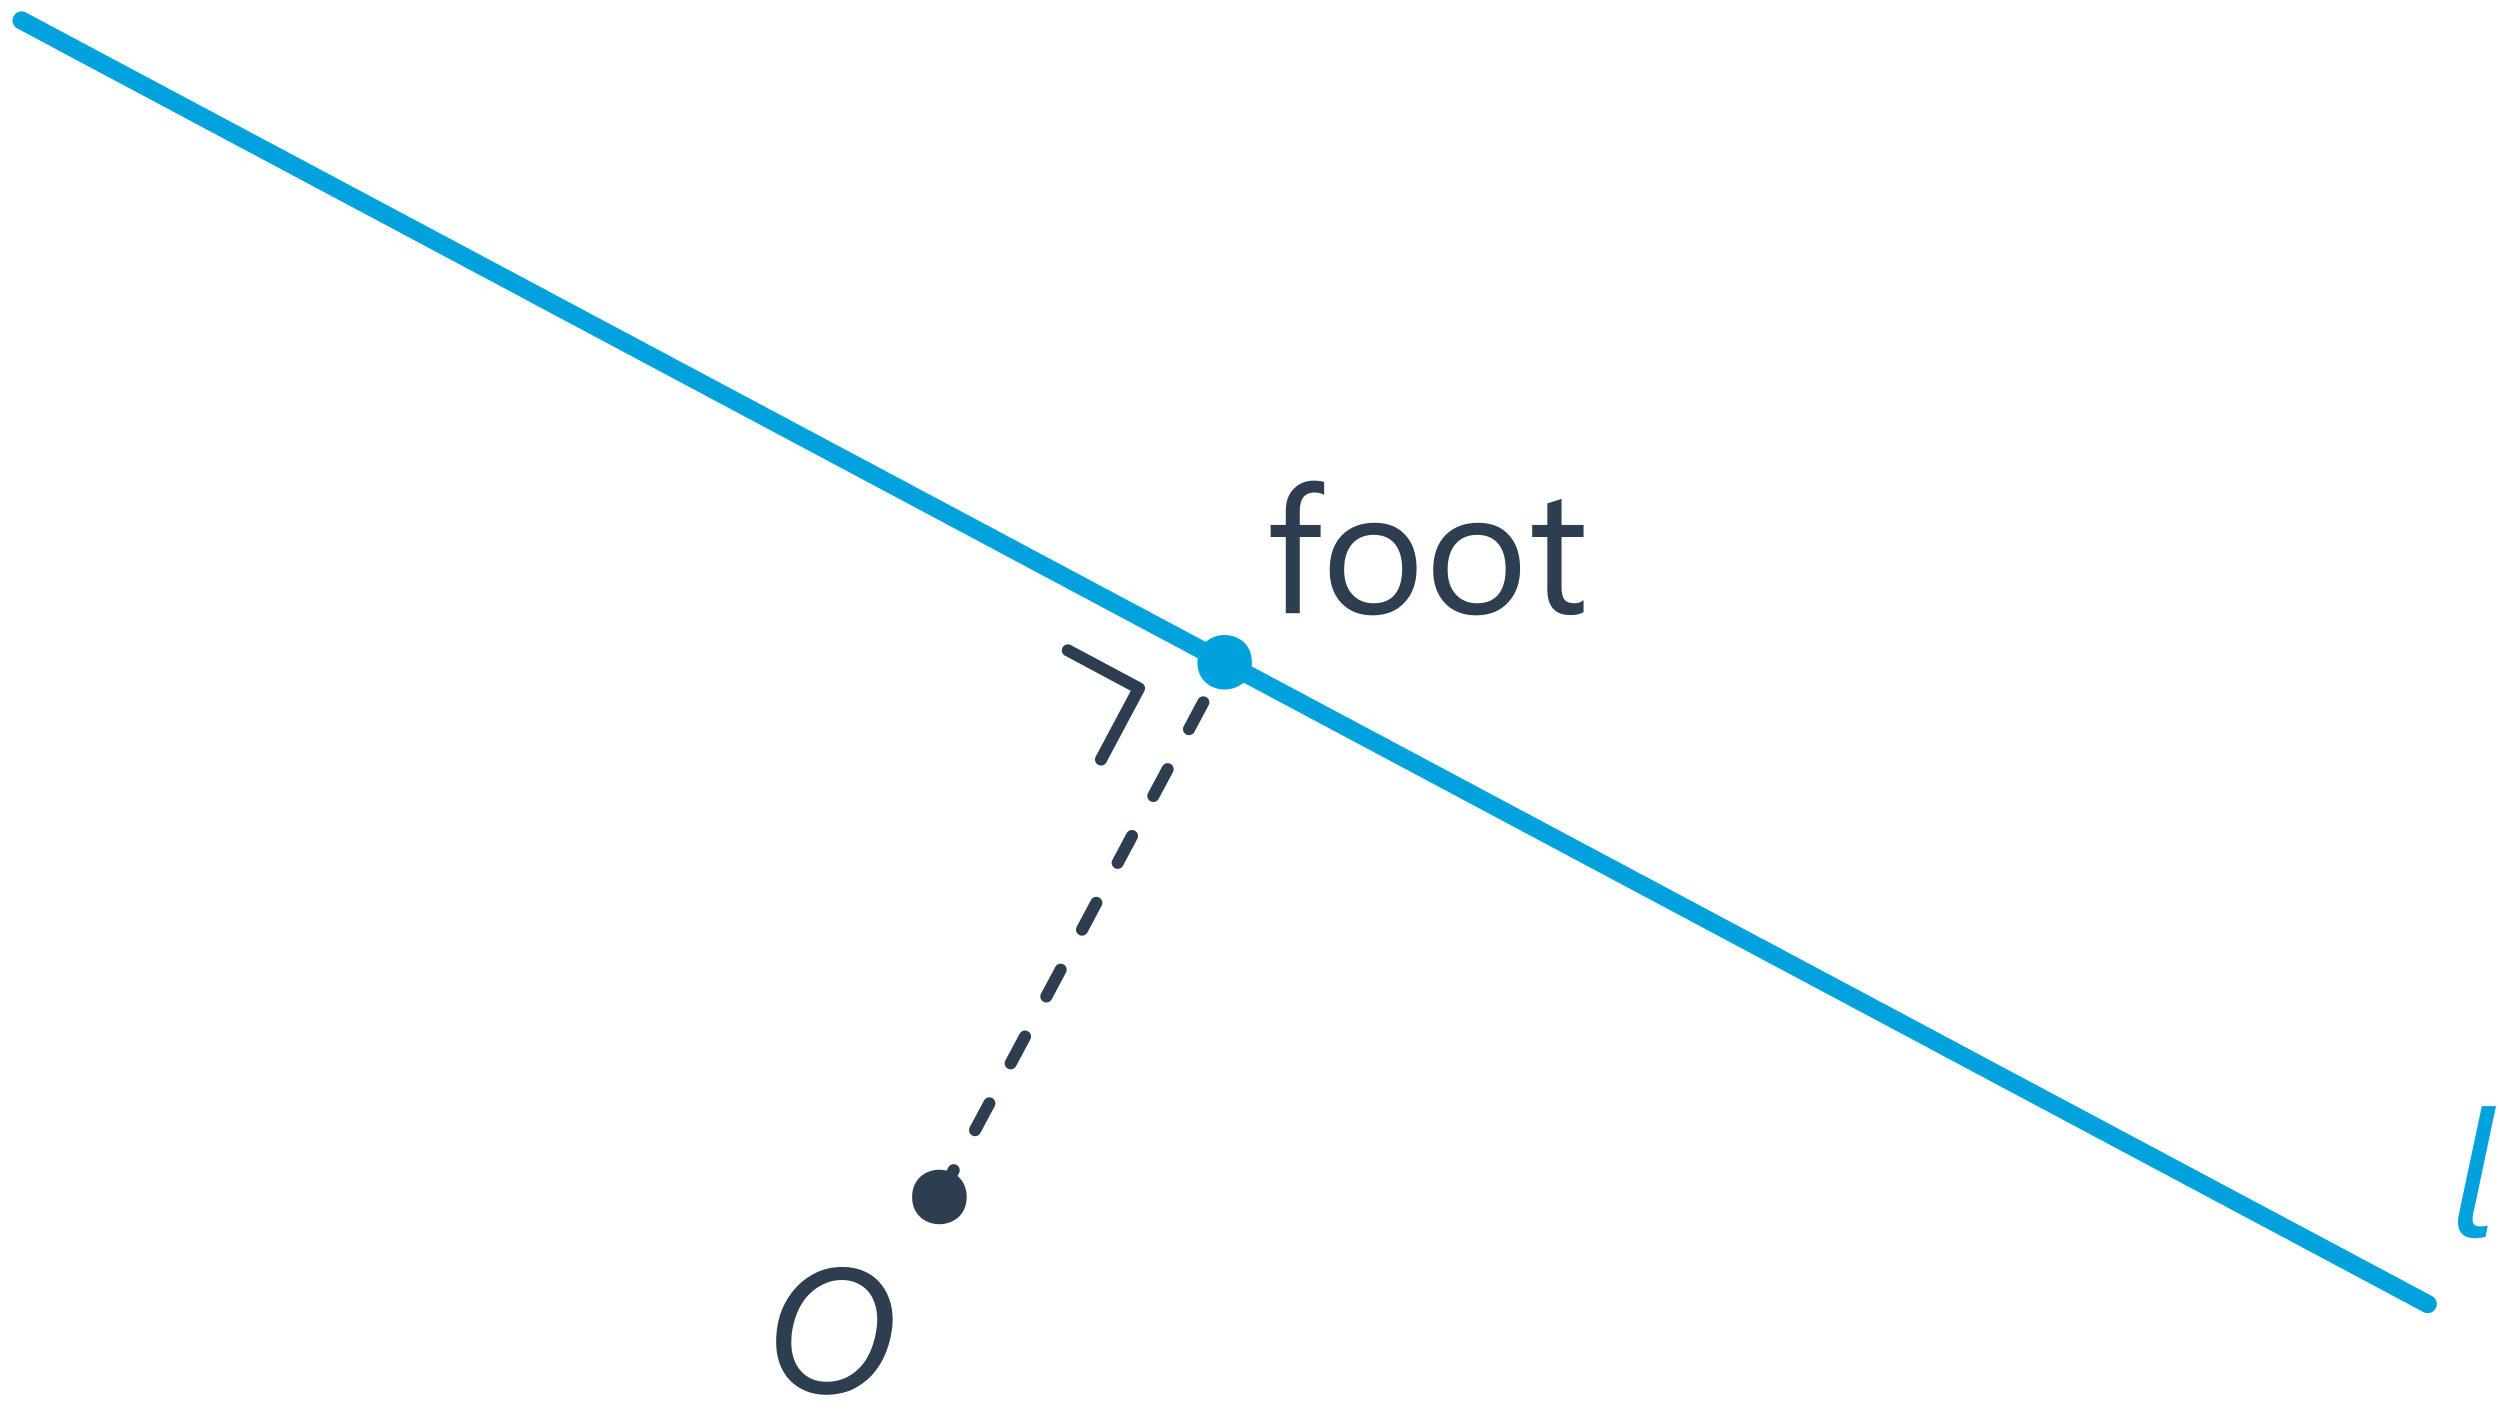 <?xml version="1.0" encoding="UTF-8"?>
<svg xmlns="http://www.w3.org/2000/svg" xmlns:xlink="http://www.w3.org/1999/xlink" width="165pt" height="93pt" viewBox="0 0 165 93" version="1.1">
<defs>
<g>
<symbol overflow="visible" id="glyph0-0">
<path style="stroke:none;" d="M 0.938 0 L 0.938 -7.953 L 6.578 -7.953 L 6.578 0 Z M 1.781 -0.844 L 5.734 -0.844 L 5.734 -7.109 L 1.781 -7.109 Z M 1.781 -0.844 "/>
</symbol>
<symbol overflow="visible" id="glyph0-1">
<path style="stroke:none;" d="M 8.469 -4.844 C 8.469 -4.488 8.43 -4.141 8.359 -3.797 C 8.297 -3.453 8.203 -3.117 8.078 -2.797 C 7.961 -2.473 7.816 -2.164 7.641 -1.875 C 7.461 -1.594 7.266 -1.332 7.047 -1.094 C 6.859 -0.906 6.656 -0.734 6.438 -0.578 C 6.227 -0.43 6.004 -0.301 5.766 -0.188 C 5.523 -0.082 5.266 -0.004 4.984 0.047 C 4.703 0.109 4.406 0.141 4.094 0.141 C 3.582 0.141 3.117 0.051 2.703 -0.125 C 2.297 -0.301 1.945 -0.539 1.656 -0.844 C 1.375 -1.156 1.156 -1.523 1 -1.953 C 0.852 -2.379 0.781 -2.836 0.781 -3.328 C 0.781 -4.117 0.906 -4.828 1.156 -5.453 C 1.414 -6.078 1.773 -6.625 2.234 -7.094 C 2.609 -7.457 3.035 -7.75 3.516 -7.969 C 4.004 -8.188 4.562 -8.297 5.188 -8.297 C 5.688 -8.297 6.141 -8.207 6.547 -8.031 C 6.953 -7.863 7.297 -7.625 7.578 -7.312 C 7.859 -7.008 8.078 -6.645 8.234 -6.219 C 8.391 -5.801 8.469 -5.344 8.469 -4.844 Z M 7.453 -4.812 C 7.453 -5.219 7.395 -5.582 7.281 -5.906 C 7.176 -6.227 7.02 -6.504 6.812 -6.734 C 6.602 -6.961 6.352 -7.133 6.062 -7.25 C 5.781 -7.375 5.461 -7.438 5.109 -7.438 C 4.68 -7.438 4.273 -7.344 3.891 -7.156 C 3.516 -6.977 3.176 -6.727 2.875 -6.406 C 2.707 -6.227 2.555 -6.02 2.422 -5.781 C 2.285 -5.551 2.172 -5.301 2.078 -5.031 C 1.984 -4.77 1.91 -4.492 1.859 -4.203 C 1.805 -3.91 1.781 -3.617 1.781 -3.328 C 1.781 -2.941 1.832 -2.586 1.938 -2.266 C 2.039 -1.953 2.191 -1.68 2.391 -1.453 C 2.586 -1.223 2.832 -1.039 3.125 -0.906 C 3.414 -0.781 3.754 -0.719 4.141 -0.719 C 4.555 -0.719 4.957 -0.801 5.344 -0.969 C 5.727 -1.145 6.066 -1.395 6.359 -1.719 C 6.547 -1.926 6.707 -2.156 6.844 -2.406 C 6.977 -2.656 7.086 -2.914 7.172 -3.188 C 7.266 -3.469 7.332 -3.742 7.375 -4.016 C 7.426 -4.297 7.453 -4.562 7.453 -4.812 Z M 7.453 -4.812 "/>
</symbol>
<symbol overflow="visible" id="glyph1-0">
<path style="stroke:none;" d="M 0.938 0 L 0.938 -7.953 L 6.578 -7.953 L 6.578 0 Z M 1.781 -0.844 L 5.734 -0.844 L 5.734 -7.109 L 1.781 -7.109 Z M 1.781 -0.844 "/>
</symbol>
<symbol overflow="visible" id="glyph1-1">
<path style="stroke:none;" d="M 2.375 -0.016 C 2.27 0.004 2.156 0.023 2.031 0.047 C 1.914 0.066 1.801 0.078 1.688 0.078 C 1.301 0.078 1.016 -0.016 0.828 -0.203 C 0.641 -0.398 0.547 -0.66 0.547 -0.984 C 0.547 -1.078 0.555 -1.188 0.578 -1.312 C 0.598 -1.445 0.629 -1.609 0.672 -1.797 L 2.125 -8.641 L 3.062 -8.641 L 1.609 -1.766 C 1.566 -1.609 1.539 -1.484 1.531 -1.391 C 1.52 -1.305 1.516 -1.234 1.516 -1.172 C 1.516 -1.016 1.555 -0.895 1.641 -0.812 C 1.723 -0.738 1.859 -0.703 2.047 -0.703 C 2.148 -0.703 2.238 -0.707 2.312 -0.719 C 2.383 -0.727 2.453 -0.742 2.516 -0.766 Z M 2.375 -0.016 "/>
</symbol>
<symbol overflow="visible" id="glyph2-0">
<path style="stroke:none;" d="M 0.938 0 L 0.938 -7.953 L 6.578 -7.953 L 6.578 0 Z M 1.781 -0.844 L 5.734 -0.844 L 5.734 -7.109 L 1.781 -7.109 Z M 1.781 -0.844 "/>
</symbol>
<symbol overflow="visible" id="glyph2-1">
<path style="stroke:none;" d="M 3.828 -7.812 C 3.641 -7.914 3.43 -7.969 3.203 -7.969 C 2.547 -7.969 2.219 -7.555 2.219 -6.734 L 2.219 -5.828 L 3.594 -5.828 L 3.594 -5.031 L 2.219 -5.031 L 2.219 0 L 1.297 0 L 1.297 -5.031 L 0.297 -5.031 L 0.297 -5.828 L 1.297 -5.828 L 1.297 -6.766 C 1.297 -7.379 1.473 -7.863 1.828 -8.219 C 2.18 -8.57 2.617 -8.75 3.141 -8.75 C 3.43 -8.75 3.66 -8.719 3.828 -8.656 Z M 3.828 -7.812 "/>
</symbol>
<symbol overflow="visible" id="glyph2-2">
<path style="stroke:none;" d="M 3.375 0.141 C 2.52 0.141 1.832 -0.129 1.312 -0.672 C 0.801 -1.223 0.547 -1.945 0.547 -2.844 C 0.547 -3.82 0.812 -4.586 1.344 -5.141 C 1.883 -5.691 2.609 -5.969 3.516 -5.969 C 4.391 -5.969 5.066 -5.695 5.547 -5.156 C 6.035 -4.625 6.281 -3.883 6.281 -2.938 C 6.281 -2.008 6.016 -1.266 5.484 -0.703 C 4.961 -0.141 4.258 0.141 3.375 0.141 Z M 3.453 -5.172 C 2.848 -5.172 2.367 -4.969 2.016 -4.562 C 1.672 -4.156 1.5 -3.594 1.5 -2.875 C 1.5 -2.188 1.676 -1.645 2.031 -1.25 C 2.383 -0.852 2.859 -0.656 3.453 -0.656 C 4.055 -0.656 4.52 -0.848 4.844 -1.234 C 5.164 -1.629 5.328 -2.188 5.328 -2.906 C 5.328 -3.633 5.164 -4.191 4.844 -4.578 C 4.52 -4.973 4.055 -5.172 3.453 -5.172 Z M 3.453 -5.172 "/>
</symbol>
<symbol overflow="visible" id="glyph2-3">
<path style="stroke:none;" d="M 3.641 -0.062 C 3.422 0.062 3.133 0.125 2.781 0.125 C 1.758 0.125 1.25 -0.441 1.25 -1.578 L 1.25 -5.031 L 0.25 -5.031 L 0.25 -5.828 L 1.25 -5.828 L 1.25 -7.25 L 2.188 -7.547 L 2.188 -5.828 L 3.641 -5.828 L 3.641 -5.031 L 2.188 -5.031 L 2.188 -1.75 C 2.188 -1.352 2.25 -1.07 2.375 -0.906 C 2.508 -0.738 2.734 -0.656 3.047 -0.656 C 3.273 -0.656 3.473 -0.723 3.641 -0.859 Z M 3.641 -0.062 "/>
</symbol>
</g>
</defs>
<g id="surface6292">
<path style=" stroke:none;fill-rule:evenodd;fill:rgb(17.3%,24.3%,31.4%);fill-opacity:1;" d="M 63.801 79 C 63.801 76.602 60.199 76.602 60.199 79 C 60.199 81.398 63.801 81.398 63.801 79 Z M 63.801 79 "/>
<g style="fill:rgb(17.3%,24.3%,31.4%);fill-opacity:1;">
  <use xlink:href="#glyph0-1" x="50.445" y="91.916"/>
</g>
<path style="fill:none;stroke-width:0.8;stroke-linecap:round;stroke-linejoin:round;stroke:rgb(17.3%,24.3%,31.4%);stroke-opacity:1;stroke-dasharray:2,3;stroke-miterlimit:10;" d="M 192 640 L 210.828 675.289 " transform="matrix(1,0,0,-1,-130,719)"/>
<path style="fill:none;stroke-width:0.8;stroke-linecap:round;stroke-linejoin:round;stroke:rgb(17.3%,24.3%,31.4%);stroke-opacity:1;stroke-miterlimit:10;" d="M 200.48 676.074 L 205.172 673.57 L 202.668 668.875 " transform="matrix(1,0,0,-1,-130,719)"/>
<path style=" stroke:none;fill-rule:evenodd;fill:rgb(0%,63.5%,87.1%);fill-opacity:1;" d="M 82.625 43.711 C 82.625 41.309 79.027 41.309 79.027 43.711 C 79.027 46.109 82.625 46.109 82.625 43.711 Z M 82.625 43.711 "/>
<path style="fill:none;stroke-width:1.2;stroke-linecap:round;stroke-linejoin:round;stroke:rgb(0%,63.5%,87.1%);stroke-opacity:1;stroke-miterlimit:10;" d="M 290.23 632.93 L 131.426 717.648 " transform="matrix(1,0,0,-1,-130,719)"/>
<g style="fill:rgb(0%,63.5%,87.1%);fill-opacity:1;">
  <use xlink:href="#glyph1-1" x="161.675" y="81.646"/>
</g>
<g style="fill:rgb(17.3%,24.3%,31.4%);fill-opacity:1;">
  <use xlink:href="#glyph2-1" x="83.565" y="40.472"/>
  <use xlink:href="#glyph2-2" x="87.213" y="40.472"/>
  <use xlink:href="#glyph2-2" x="94.044" y="40.472"/>
  <use xlink:href="#glyph2-3" x="100.874" y="40.472"/>
</g>
</g>
</svg>
